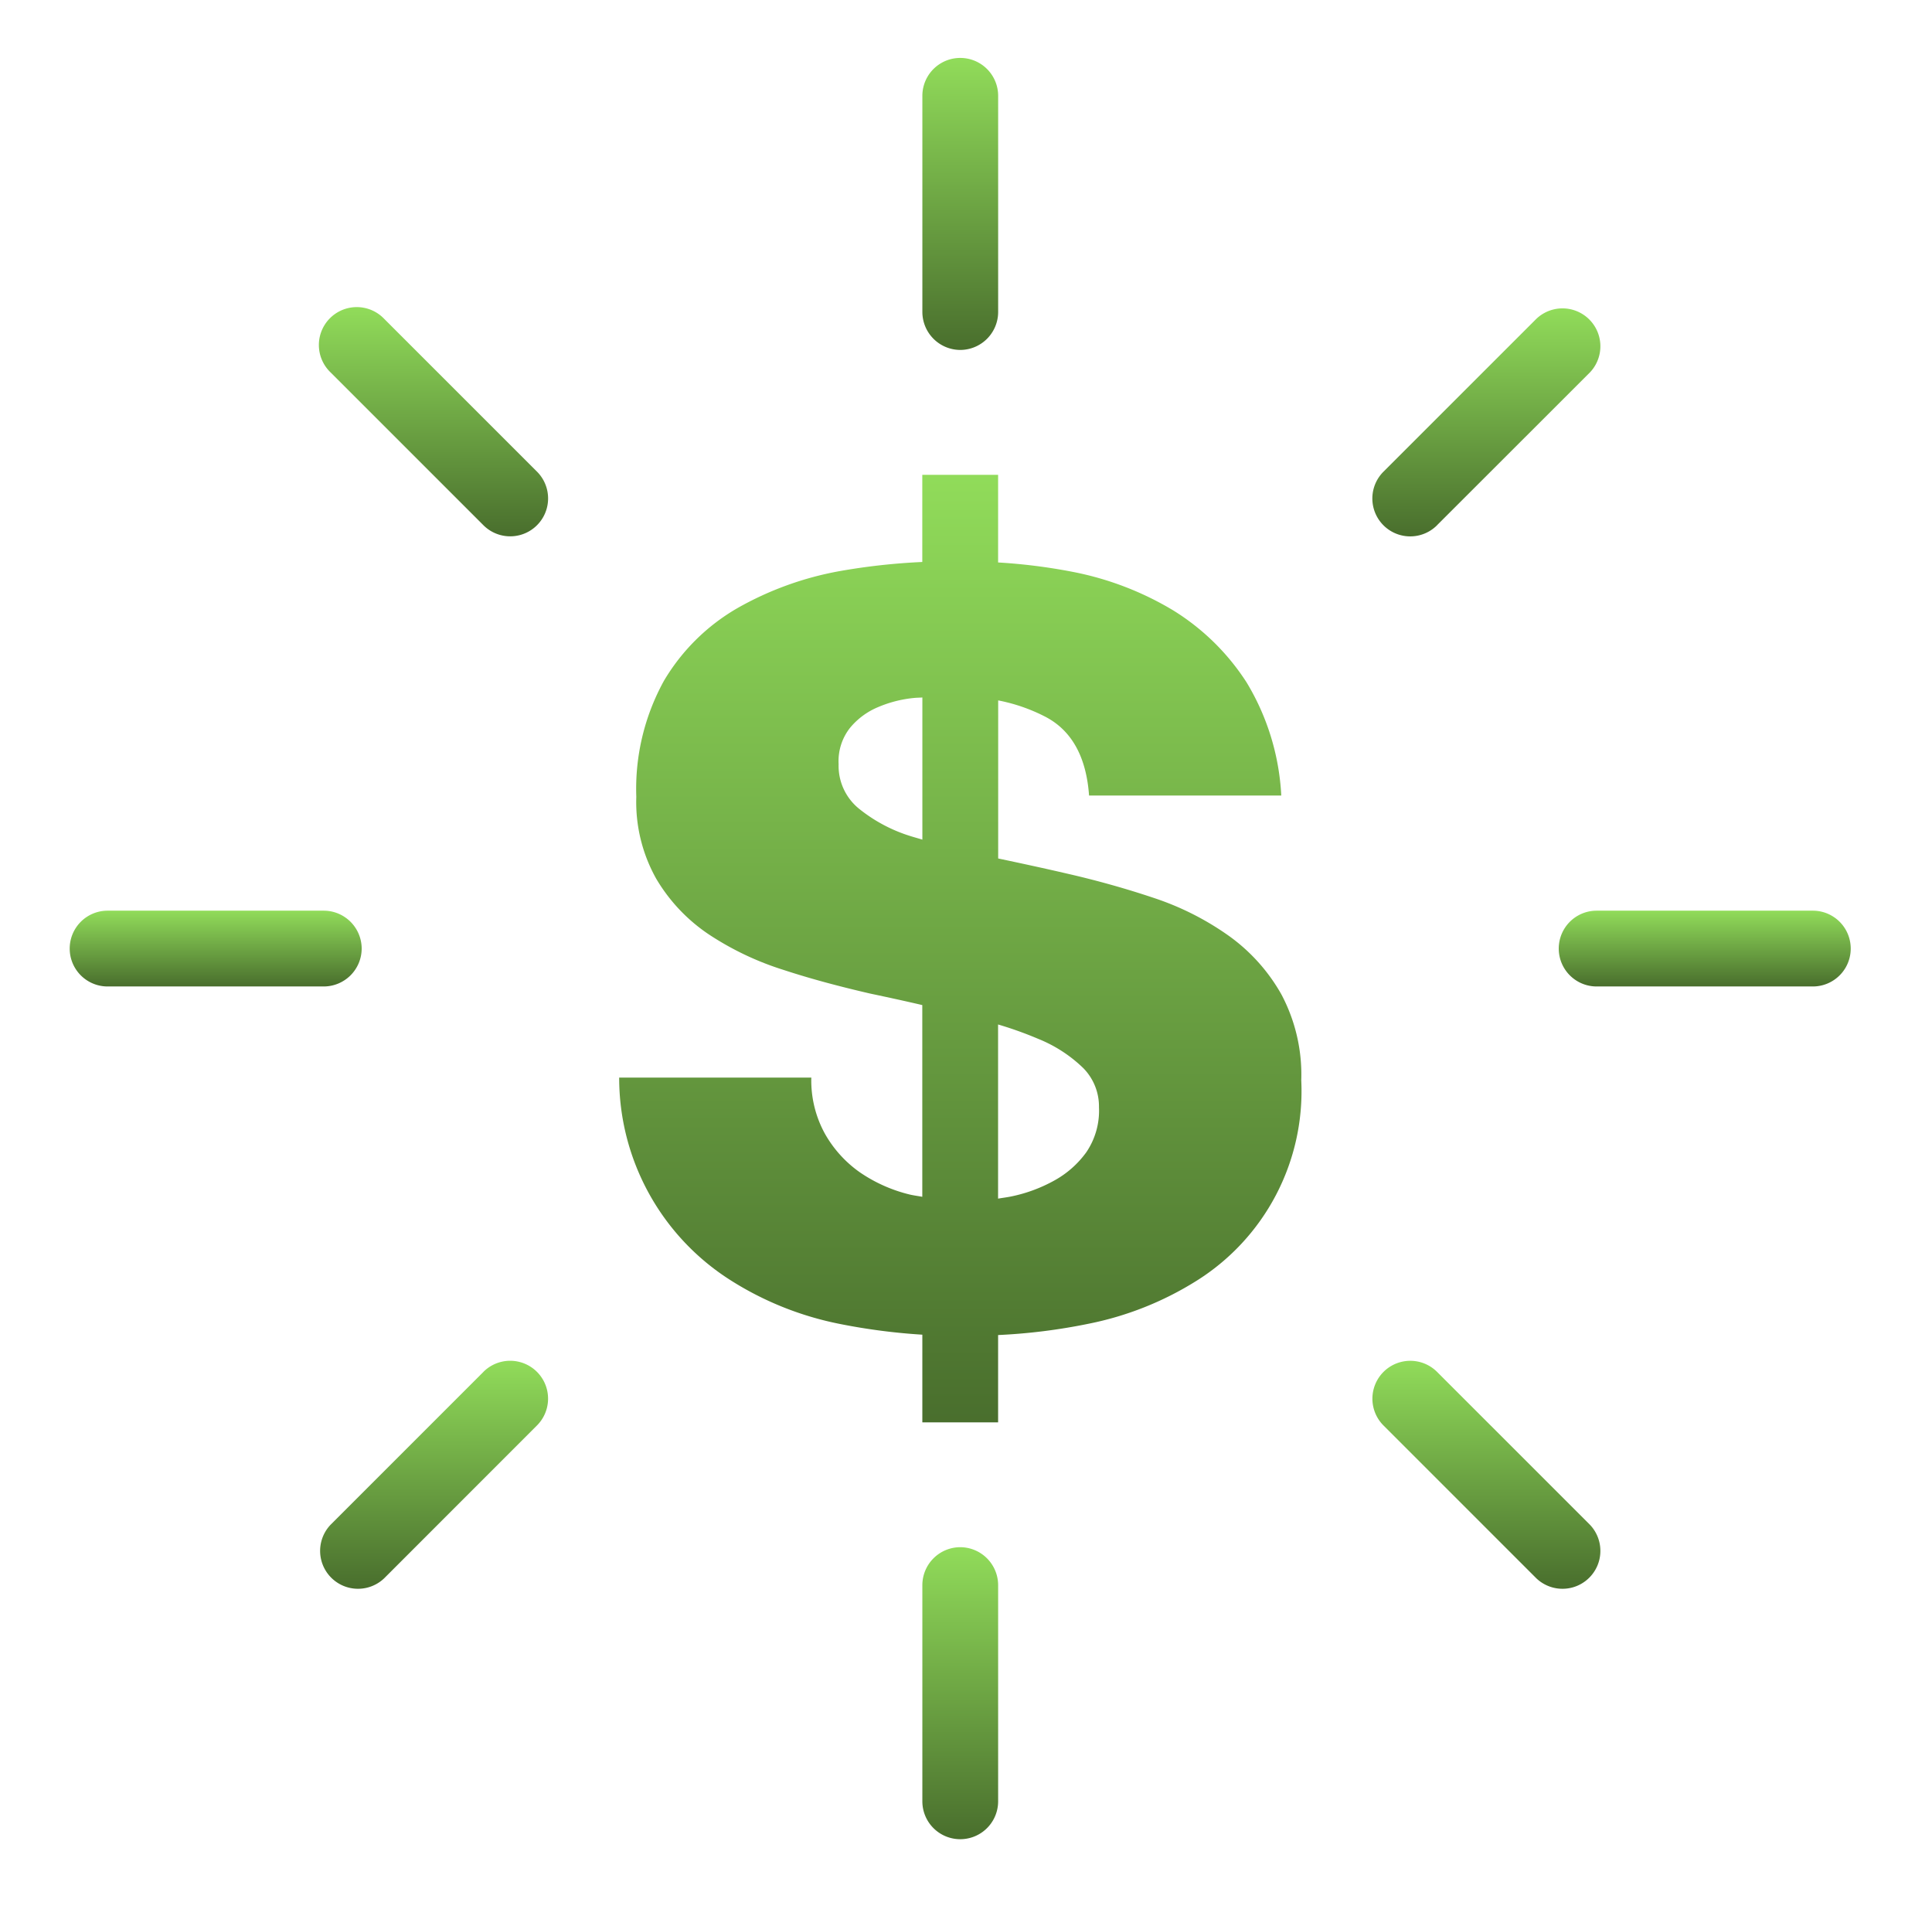 <svg xmlns="http://www.w3.org/2000/svg" xmlns:xlink="http://www.w3.org/1999/xlink" viewBox="0 0 133.427 131.599"><defs><style>.a{stroke:#1d8841;stroke-width:3px;}.a,.c{fill:url(#a);}.b{clip-path:url(#b);}</style><linearGradient id="a" x1="0.5" x2="0.5" y2="1" gradientUnits="objectBoundingBox"><stop offset="0" stop-color="#91dc5a"/><stop offset="1" stop-color="#496e2d"/></linearGradient><clipPath id="b"><path class="a" d="M66.713,0c36.845,0,66.713,29.459,66.713,65.8s-29.869,65.8-66.713,65.8S0,102.139,0,65.8,29.869,0,66.713,0Z" transform="translate(0)"/></clipPath></defs><g class="b"><g transform="translate(4.814 4)"><path class="c" d="M25.118,20.164a2.625,2.625,0,0,0,2.617-2.617V2.617a2.617,2.617,0,1,0-5.234,0V17.545A2.627,2.627,0,0,0,25.118,20.164Z" transform="translate(36.385)"/><path class="c" d="M25.118,39.295A2.625,2.625,0,0,0,22.5,41.912v14.93a2.617,2.617,0,1,0,5.234,0V41.915A2.627,2.627,0,0,0,25.118,39.295Z" transform="translate(36.385 63.541)"/><path class="c" d="M11.057,7.356a2.617,2.617,0,1,0-3.7,3.7L17.911,21.608a2.615,2.615,0,1,0,3.7-3.7Z" transform="translate(10.661 10.66)"/><path class="c" d="M38.841,35.142a2.615,2.615,0,1,0-3.7,3.7L45.695,49.394a2.617,2.617,0,0,0,3.7-3.7Z" transform="translate(55.592 55.59)"/><path class="c" d="M20.164,25.117A2.625,2.625,0,0,0,17.547,22.5H2.617a2.617,2.617,0,1,0,0,5.234h14.93A2.625,2.625,0,0,0,20.164,25.117Z" transform="translate(0 36.383)"/><path class="c" d="M56.842,22.5H41.912a2.617,2.617,0,0,0,0,5.234h14.93a2.617,2.617,0,0,0,0-5.234Z" transform="translate(63.541 36.383)"/><path class="c" d="M17.911,35.141,7.357,45.693a2.617,2.617,0,0,0,3.7,3.7L21.609,38.839a2.615,2.615,0,1,0-3.7-3.7Z" transform="translate(10.661 55.591)"/><path class="c" d="M38.84,21.609,49.4,11.057a2.617,2.617,0,0,0-3.7-3.7L35.142,17.911a2.615,2.615,0,1,0,3.7,3.7Z" transform="translate(55.587 10.661)"/><path class="c" d="M56.6,42.831a19.522,19.522,0,0,0-5.169-2.612q-2.893-.97-5.946-1.67c-1.63-.379-3.222-.722-4.81-1.057V26.577A12.081,12.081,0,0,1,43.9,27.689c1.84.942,2.86,2.771,3.051,5.456H60.225a16.711,16.711,0,0,0-2.4-7.82,16.063,16.063,0,0,0-5.072-4.97,21.329,21.329,0,0,0-6.93-2.654,38.941,38.941,0,0,0-5.153-.649V11H35.434v6.019a44.021,44.021,0,0,0-5.695.628,22.287,22.287,0,0,0-7.079,2.562,14.065,14.065,0,0,0-5.067,5.012,15.459,15.459,0,0,0-1.91,8.019,10.821,10.821,0,0,0,1.374,5.648,11.924,11.924,0,0,0,3.635,3.847,20.474,20.474,0,0,0,5.169,2.455c1.931.633,3.915,1.154,5.948,1.625,1.274.27,2.481.531,3.625.8V60.854c-.306-.058-.618-.094-.921-.17a10.427,10.427,0,0,1-3.394-1.523A8.144,8.144,0,0,1,28.71,56.5a7.616,7.616,0,0,1-.94-3.878H14.5a16.554,16.554,0,0,0,7.723,14.012,22.036,22.036,0,0,0,7.519,3,42.467,42.467,0,0,0,5.695.741v6.053H40.67V70.4a40.232,40.232,0,0,0,6.231-.777,22.149,22.149,0,0,0,7.432-2.944,15.449,15.449,0,0,0,7.273-13.868,11.812,11.812,0,0,0-1.379-5.946A12.543,12.543,0,0,0,56.6,42.831ZM34.612,35.945a10.7,10.7,0,0,1-3.583-1.918,3.809,3.809,0,0,1-1.374-3.051,3.711,3.711,0,0,1,.785-2.5,5,5,0,0,1,1.918-1.426,8.364,8.364,0,0,1,2.5-.641c.209-.021.379-.018.581-.034v9.816C35.167,36.105,34.868,36.027,34.612,35.945ZM46.76,57.779a6.708,6.708,0,0,1-2.222,1.958,10.439,10.439,0,0,1-2.944,1.089c-.311.065-.615.1-.926.154V48.955a25.642,25.642,0,0,1,2.79,1,9.623,9.623,0,0,1,3.1,2.018,3.775,3.775,0,0,1,1.078,2.7A5.1,5.1,0,0,1,46.76,57.779Z" transform="translate(23.447 17.787)"/></g></g></svg>